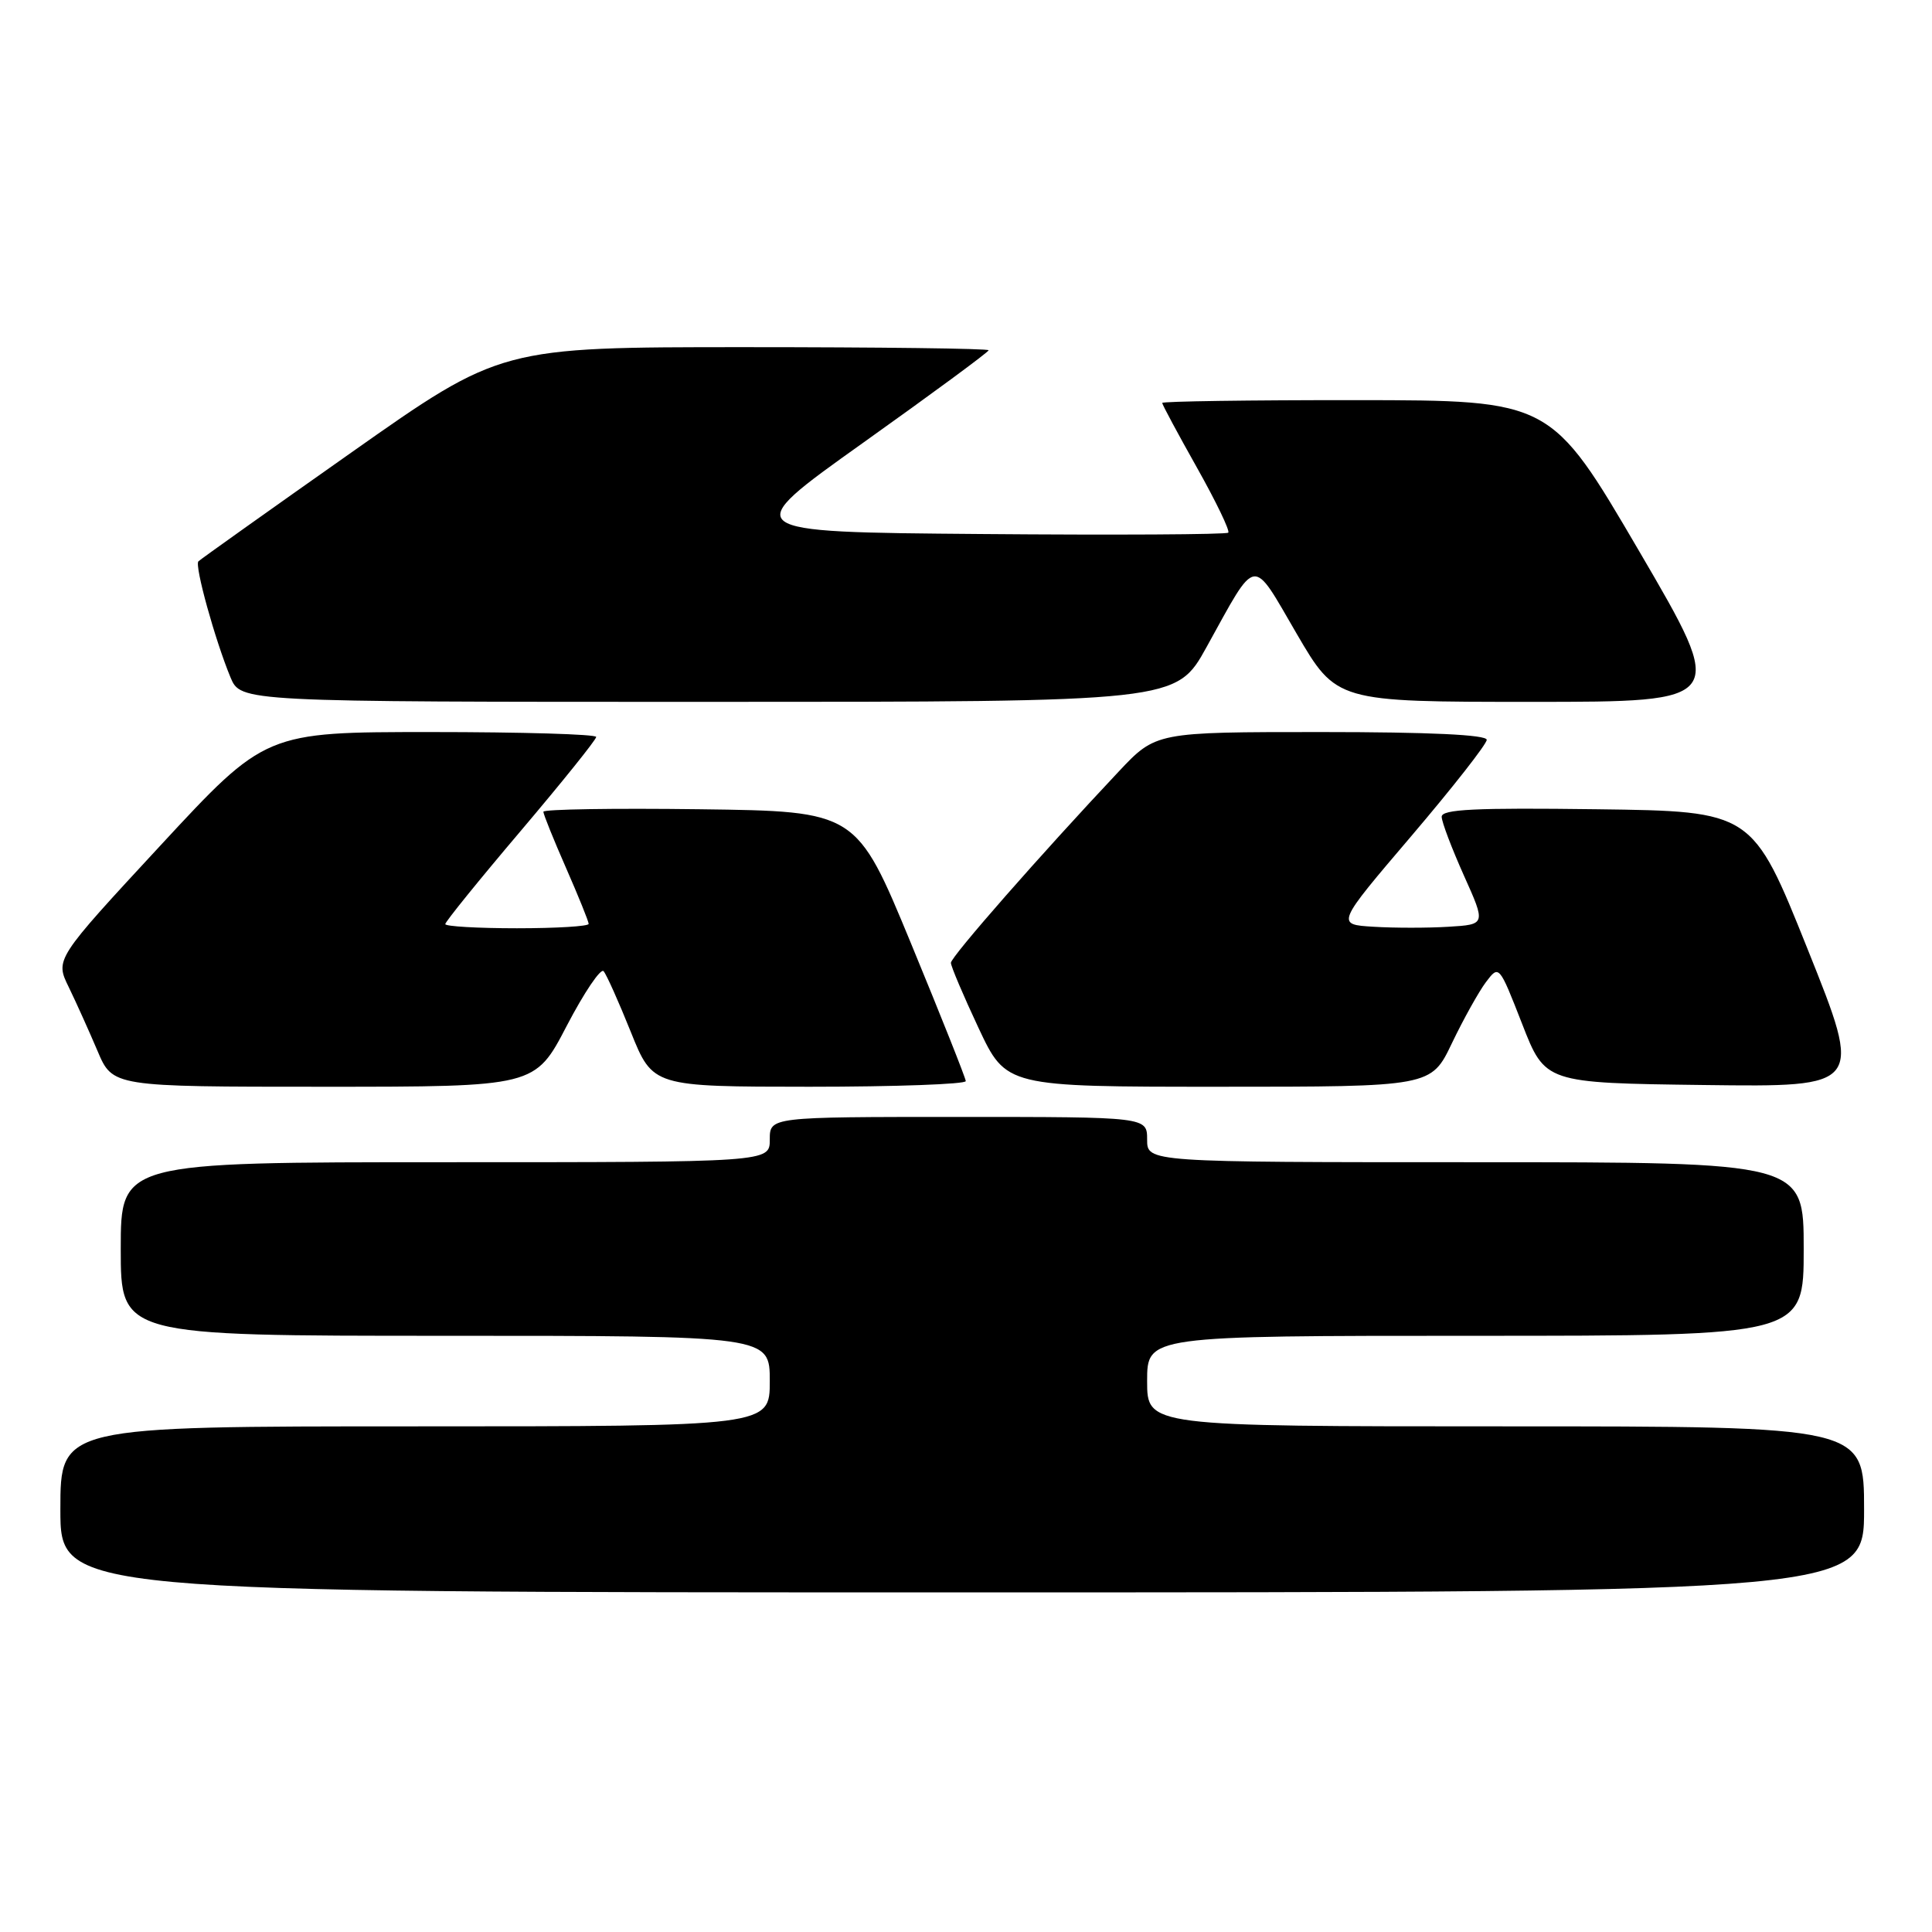 <?xml version="1.0" encoding="UTF-8" standalone="no"?>
<!DOCTYPE svg PUBLIC "-//W3C//DTD SVG 1.1//EN" "http://www.w3.org/Graphics/SVG/1.1/DTD/svg11.dtd" >
<svg xmlns="http://www.w3.org/2000/svg" xmlns:xlink="http://www.w3.org/1999/xlink" version="1.1" viewBox="0 0 256 256">
 <g >
 <path fill="currentColor"
d=" M 247.00 200.00 C 247.00 189.00 247.00 189.00 199.50 189.00 C 152.00 189.00 152.00 189.00 152.00 183.00 C 152.00 177.00 152.00 177.00 195.50 177.00 C 239.00 177.00 239.00 177.00 239.00 165.50 C 239.00 154.00 239.00 154.00 195.50 154.00 C 152.00 154.00 152.00 154.00 152.00 151.00 C 152.00 148.00 152.00 148.00 127.00 148.00 C 102.00 148.00 102.00 148.00 102.00 151.00 C 102.00 154.00 102.00 154.00 59.00 154.00 C 16.00 154.00 16.00 154.00 16.00 165.50 C 16.00 177.00 16.00 177.00 59.00 177.00 C 102.00 177.00 102.00 177.00 102.00 183.00 C 102.00 189.00 102.00 189.00 55.00 189.00 C 8.00 189.00 8.00 189.00 8.00 200.00 C 8.00 211.00 8.00 211.00 127.50 211.00 C 247.00 211.00 247.00 211.00 247.00 200.00 Z  M 75.09 135.94 C 77.40 131.51 79.60 128.25 79.98 128.69 C 80.37 129.14 81.99 132.76 83.59 136.75 C 86.50 143.99 86.50 143.99 107.25 144.00 C 118.66 144.00 127.99 143.66 127.97 143.25 C 127.95 142.84 124.68 134.62 120.71 125.00 C 113.48 107.50 113.48 107.50 92.74 107.23 C 81.33 107.08 72.00 107.23 72.00 107.56 C 72.00 107.89 73.35 111.24 75.00 115.00 C 76.65 118.76 78.00 122.10 78.00 122.42 C 78.00 122.74 73.72 123.00 68.50 123.00 C 63.27 123.00 59.00 122.75 59.00 122.45 C 59.00 122.14 63.50 116.58 69.00 110.10 C 74.50 103.61 79.00 98.01 79.00 97.65 C 79.00 97.29 69.14 97.00 57.09 97.00 C 35.18 97.00 35.18 97.00 21.24 112.05 C 7.30 127.11 7.30 127.11 9.11 130.80 C 10.10 132.84 11.81 136.64 12.92 139.25 C 14.93 144.00 14.93 144.00 42.91 144.00 C 70.90 144.00 70.90 144.00 75.09 135.94 Z  M 192.39 138.22 C 193.91 135.05 195.94 131.41 196.89 130.14 C 198.63 127.84 198.63 127.84 201.69 135.67 C 204.74 143.50 204.74 143.50 225.79 143.77 C 246.84 144.04 246.84 144.04 239.52 125.77 C 232.20 107.50 232.20 107.50 211.60 107.23 C 195.46 107.02 191.01 107.23 191.03 108.23 C 191.04 108.93 192.37 112.42 193.97 116.00 C 196.89 122.50 196.89 122.50 191.94 122.80 C 189.22 122.97 184.75 122.97 182.01 122.80 C 177.02 122.50 177.02 122.50 187.01 110.78 C 192.50 104.33 197.00 98.59 197.00 98.03 C 197.00 97.36 189.42 97.00 175.08 97.00 C 153.16 97.00 153.16 97.00 148.22 102.25 C 137.86 113.26 126.00 126.78 126.00 127.58 C 126.00 128.04 127.65 131.92 129.66 136.21 C 133.32 144.00 133.32 144.00 161.47 144.00 C 189.63 144.00 189.63 144.00 192.39 138.22 Z  M 159.87 85.75 C 166.65 73.50 165.79 73.63 171.81 83.96 C 177.09 93.00 177.09 93.00 202.98 93.00 C 228.87 93.00 228.87 93.00 217.19 73.02 C 205.50 53.04 205.50 53.04 179.75 53.02 C 165.59 53.01 154.00 53.18 154.00 53.39 C 154.00 53.61 156.07 57.46 158.60 61.96 C 161.13 66.46 163.00 70.34 162.75 70.58 C 162.51 70.83 147.78 70.91 130.03 70.76 C 97.76 70.50 97.76 70.50 114.38 58.66 C 123.52 52.15 131.00 46.64 131.00 46.41 C 131.00 46.18 116.46 46.00 98.69 46.00 C 66.37 46.00 66.37 46.00 46.57 59.95 C 35.68 67.62 26.55 74.12 26.29 74.38 C 25.75 74.91 28.50 84.83 30.54 89.75 C 31.90 93.00 31.90 93.00 93.88 93.00 C 155.86 93.00 155.86 93.00 159.87 85.75 Z "/>
</g>
</svg>